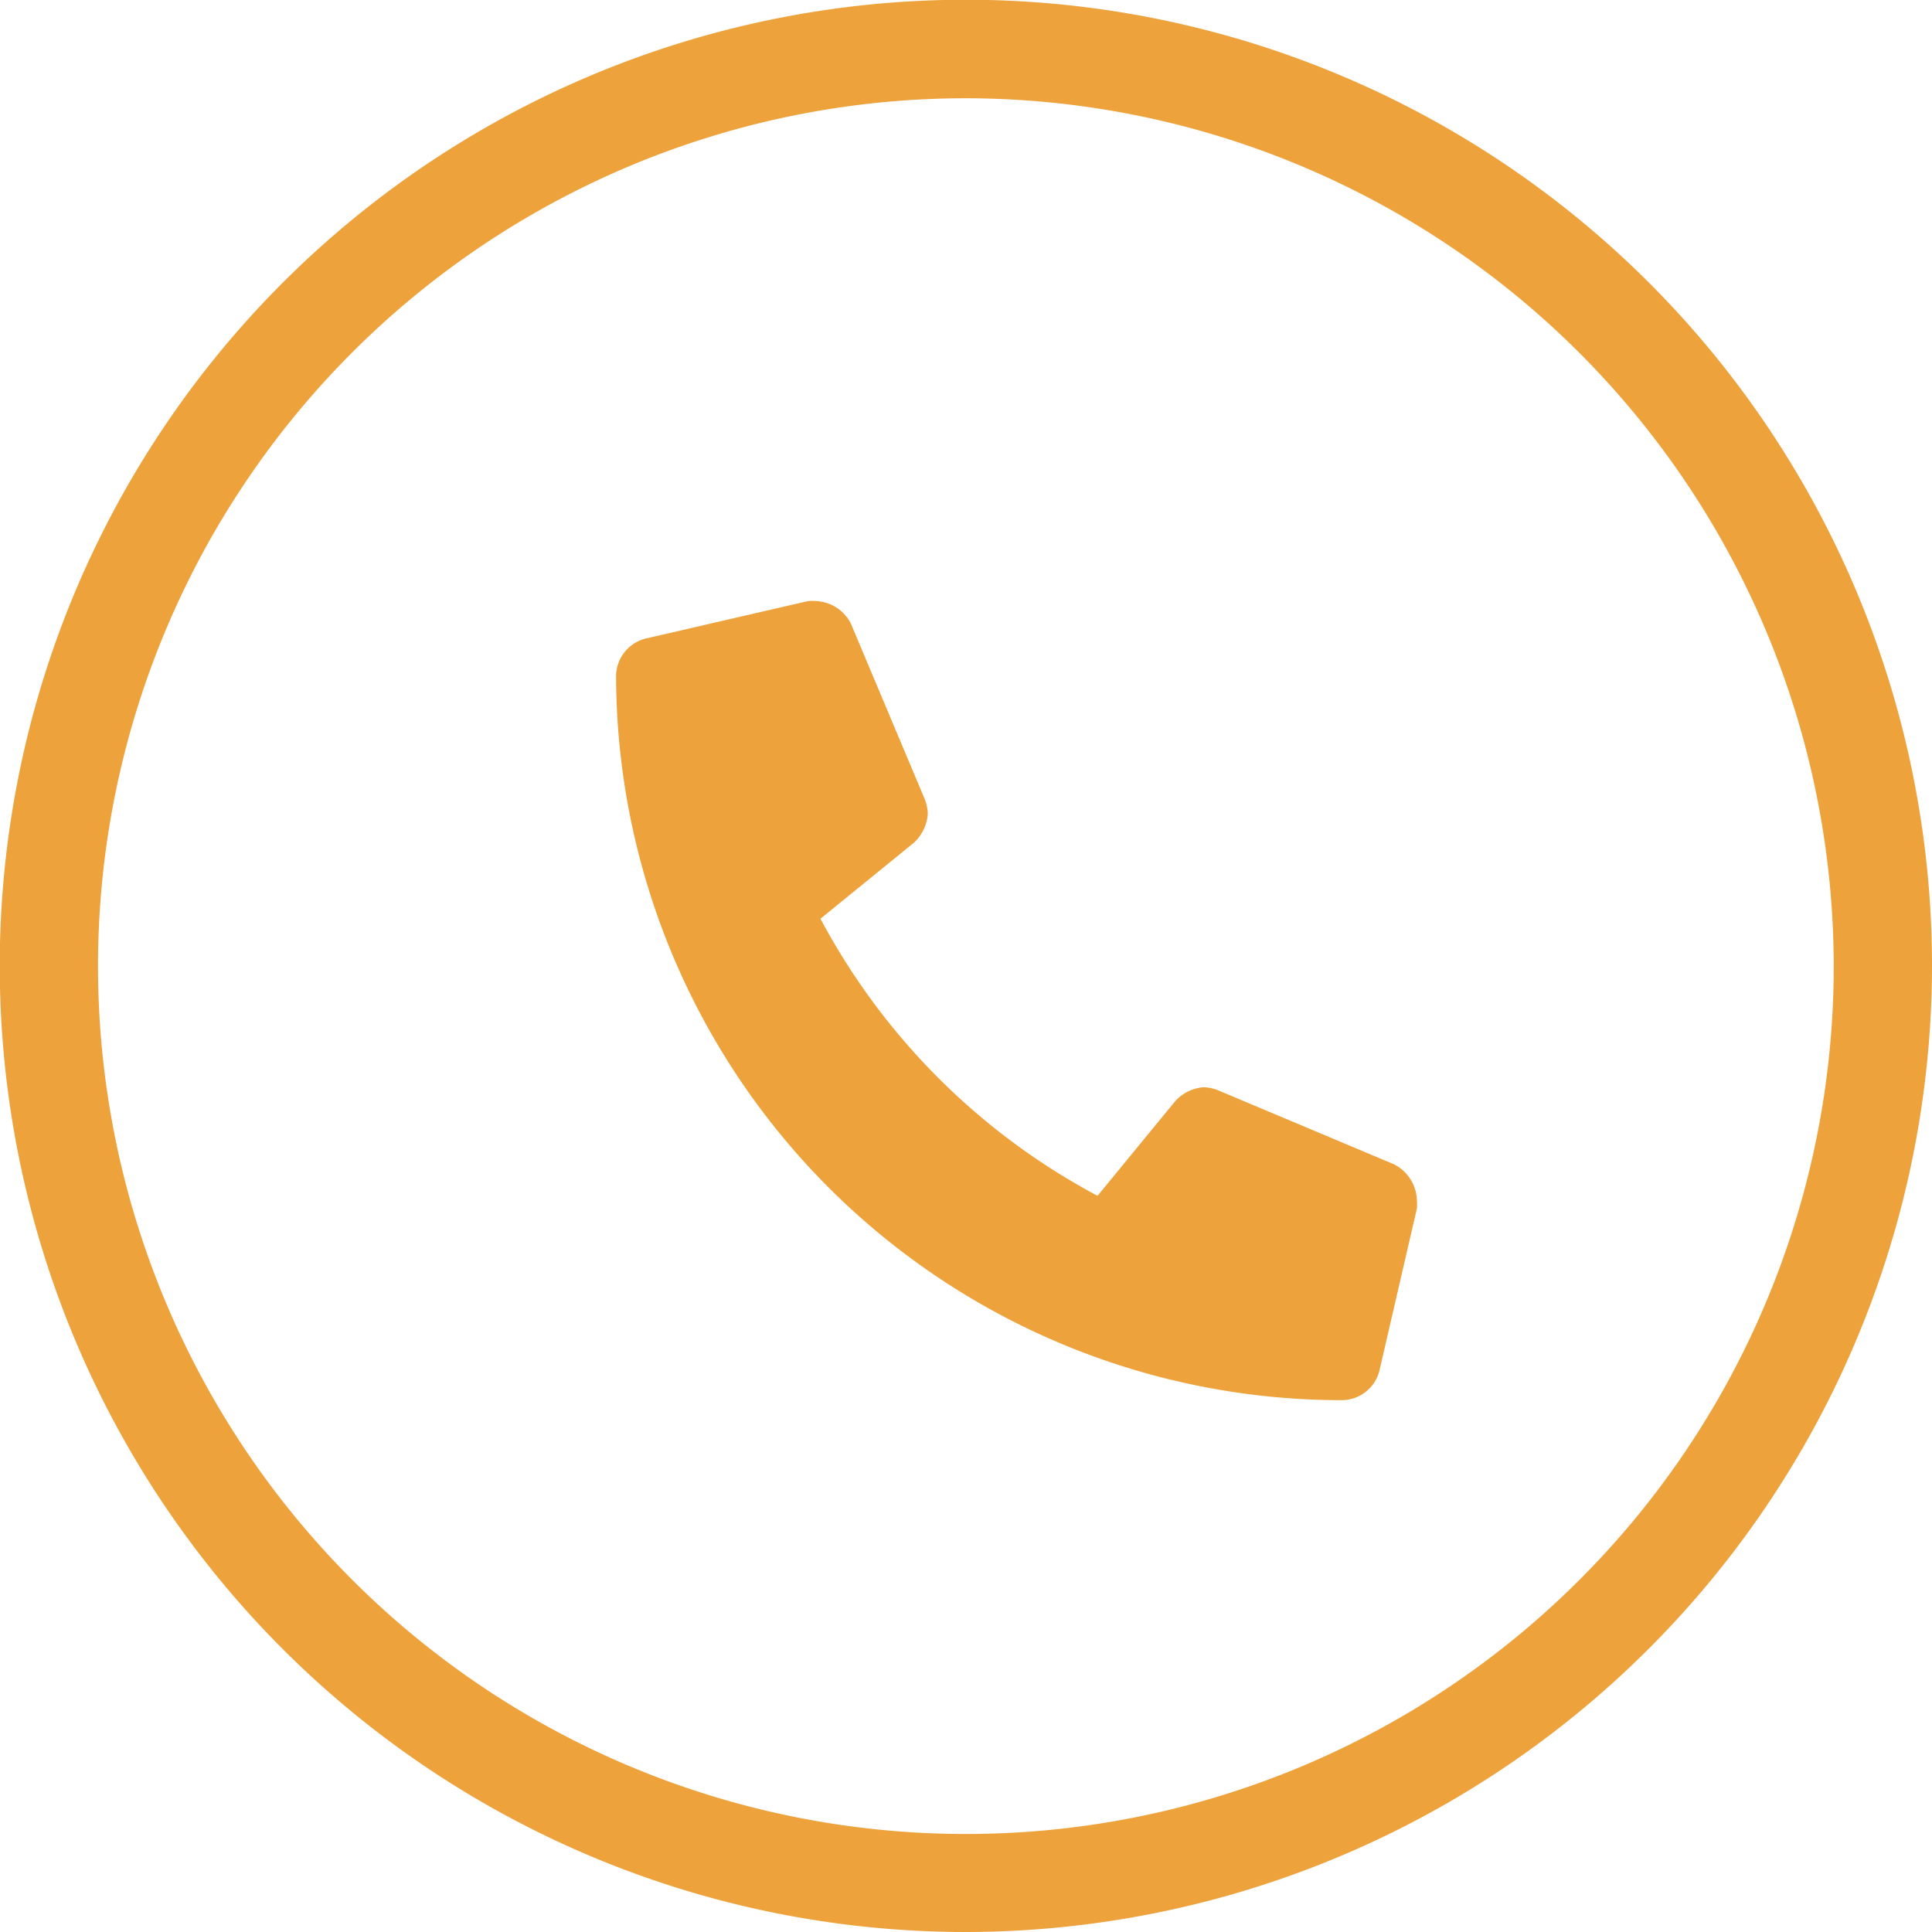 <?xml version="1.0" encoding="UTF-8"?> <svg xmlns="http://www.w3.org/2000/svg" viewBox="0 0 78.65 78.65"><defs><style>.cls-1{fill:#eda23b;}</style></defs><g id="Layer_2" data-name="Layer 2"><g id="Layer_1-2" data-name="Layer 1"><path class="cls-1" d="M57.68,48.86a1.86,1.86,0,0,1,0,.34l-1.53,6.62A1.59,1.59,0,0,1,54.63,57h0A29.55,29.55,0,0,1,25.08,27.46,1.6,1.6,0,0,1,26.26,26l6.63-1.53a1.87,1.87,0,0,1,.34,0,1.67,1.67,0,0,1,1.41.92l3,7.13a1.79,1.79,0,0,1,.13.6,1.77,1.77,0,0,1-.57,1.19L33.4,37.4A27.31,27.31,0,0,0,44.68,48.68l3.16-3.85A1.73,1.73,0,0,1,49,44.26a1.79,1.79,0,0,1,.6.13l7.13,3A1.69,1.69,0,0,1,57.68,48.86Z"></path><path class="cls-1" d="M39.32,78.65A39.33,39.33,0,1,1,78.65,39.32,39.37,39.37,0,0,1,39.32,78.65ZM39.32,4A35.33,35.33,0,1,0,74.65,39.32,35.37,35.37,0,0,0,39.32,4Z"></path></g></g></svg> 